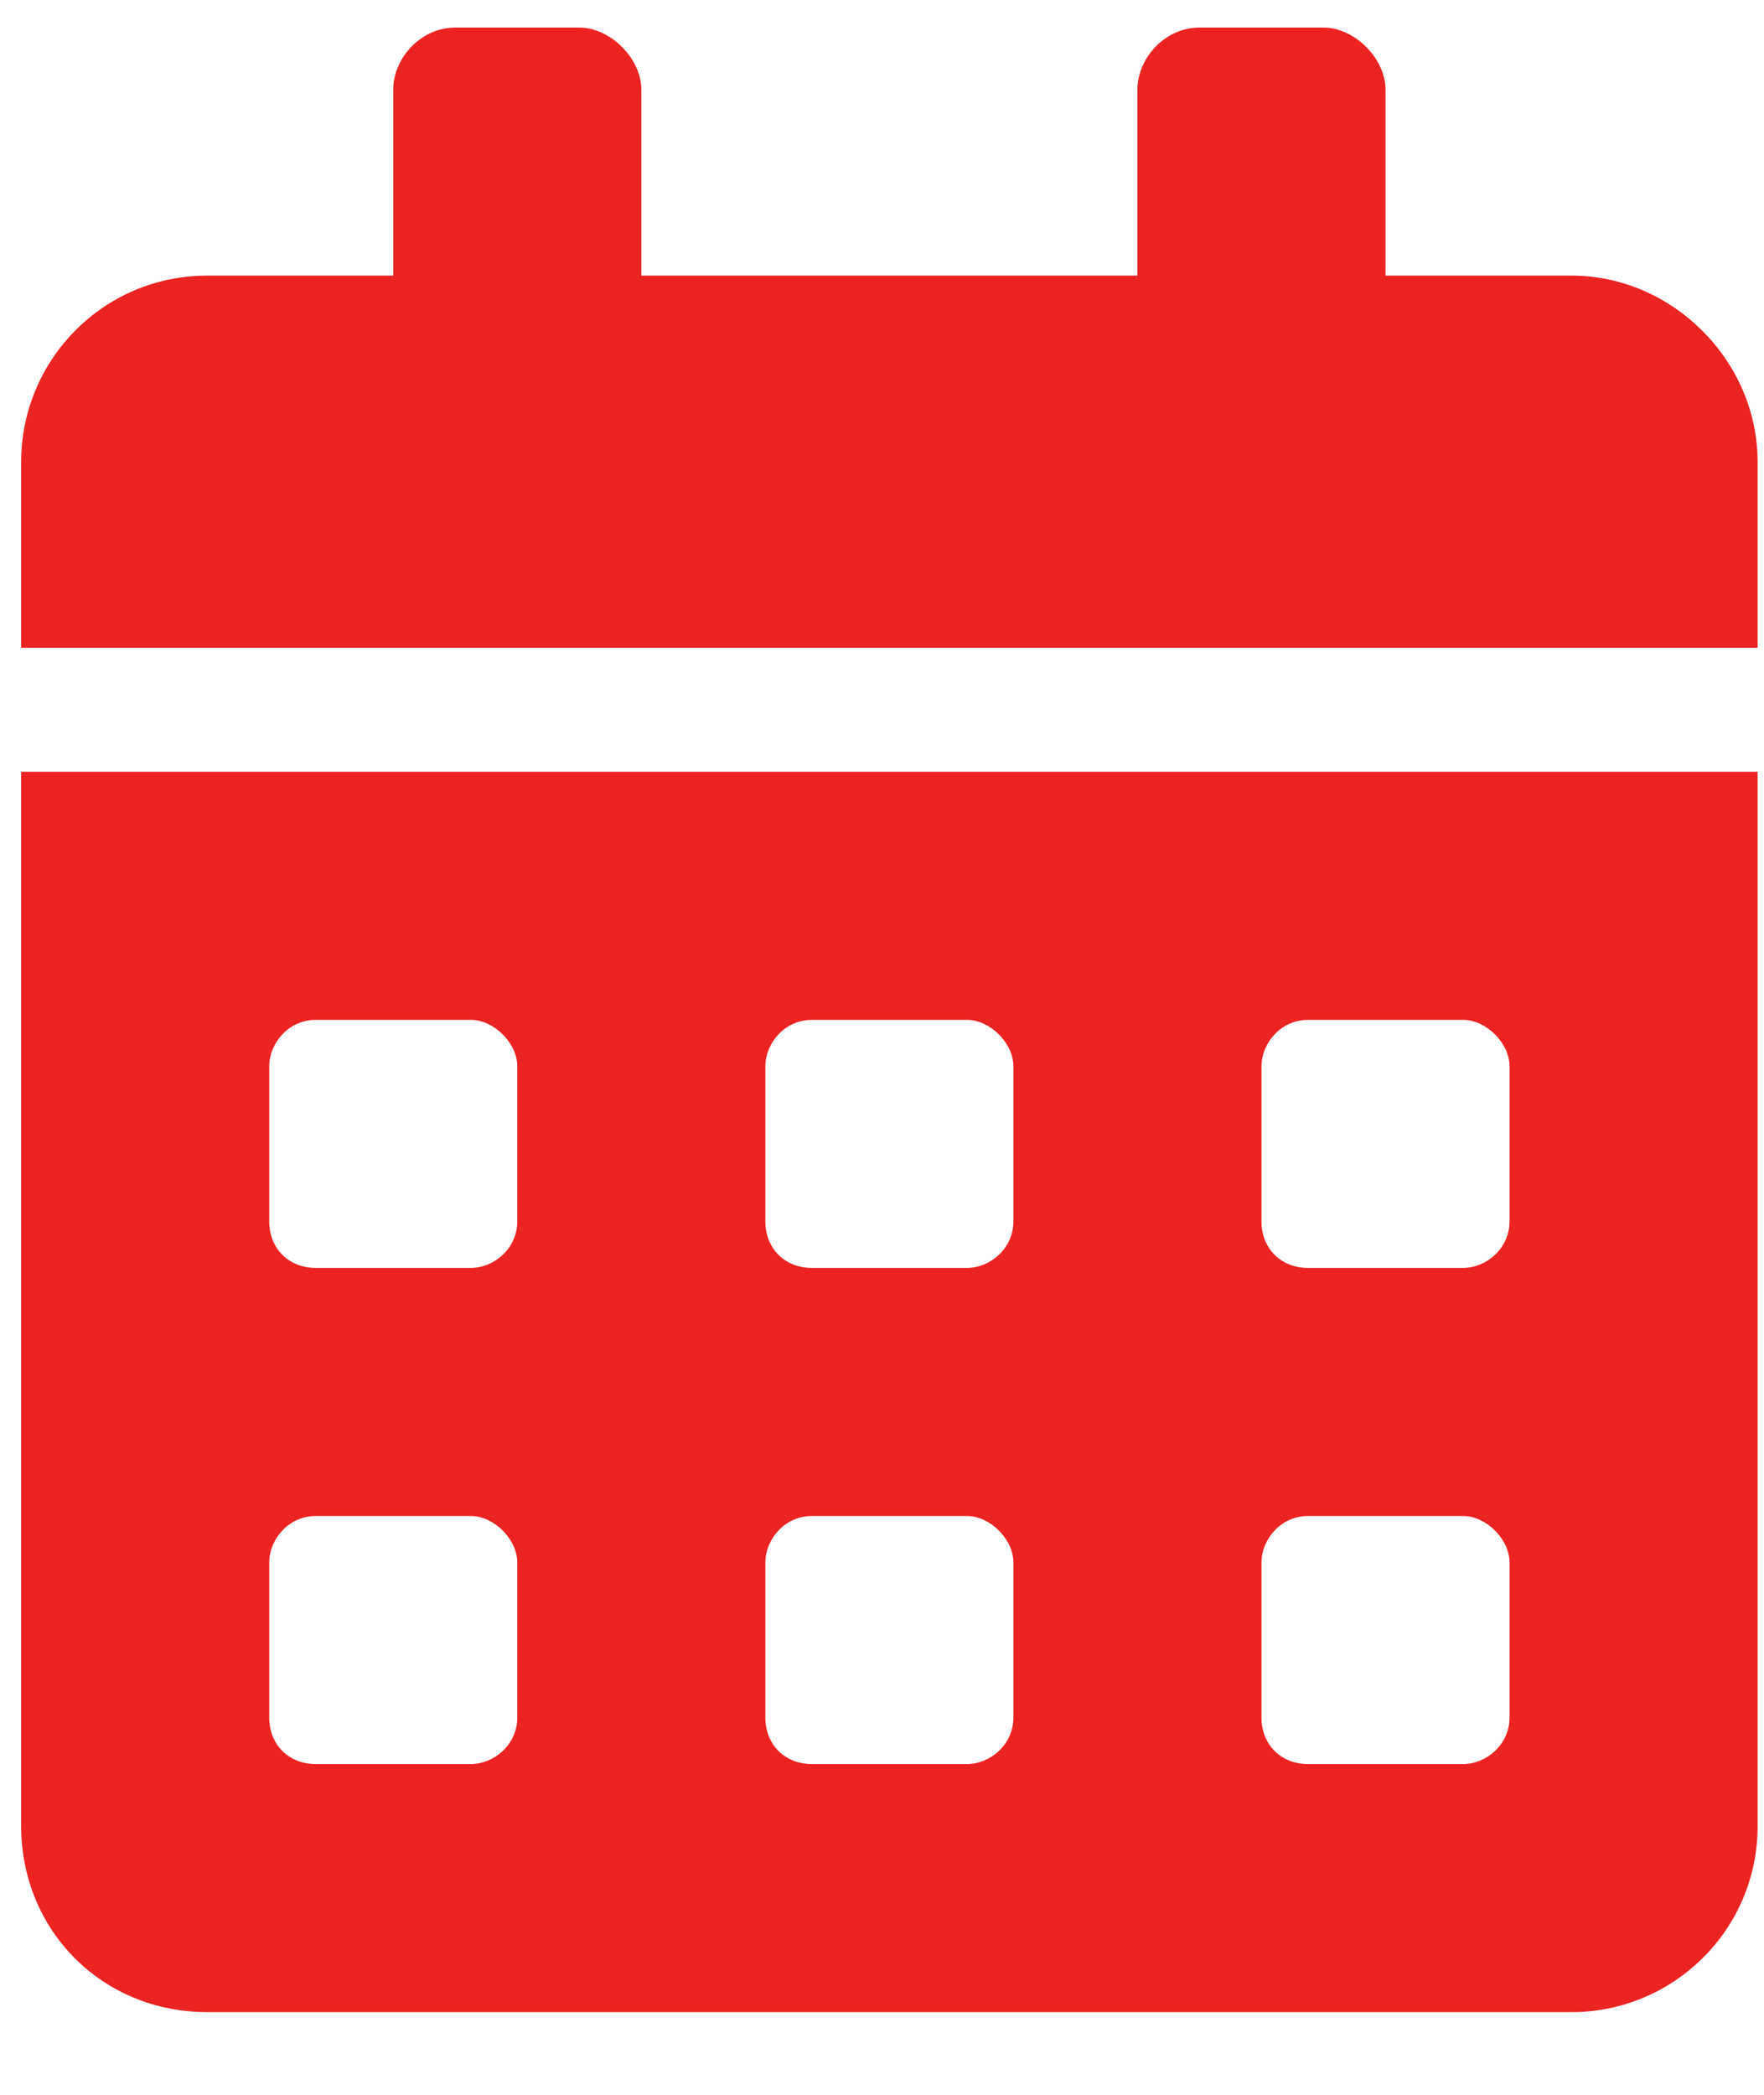<svg width="16" height="19" viewBox="0 0 16 19" fill="none" xmlns="http://www.w3.org/2000/svg">
<path d="M0.192 16.562V7H15.942V16.562C15.942 17.512 15.169 18.25 14.255 18.25H1.88C0.93 18.25 0.192 17.512 0.192 16.562ZM11.442 9.672V11.078C11.442 11.324 11.618 11.5 11.864 11.5H13.27C13.481 11.5 13.692 11.324 13.692 11.078V9.672C13.692 9.461 13.481 9.25 13.27 9.25H11.864C11.618 9.25 11.442 9.461 11.442 9.672ZM11.442 14.172V15.578C11.442 15.824 11.618 16 11.864 16H13.27C13.481 16 13.692 15.824 13.692 15.578V14.172C13.692 13.961 13.481 13.75 13.27 13.75H11.864C11.618 13.75 11.442 13.961 11.442 14.172ZM6.942 9.672V11.078C6.942 11.324 7.118 11.5 7.364 11.5H8.77C8.981 11.5 9.192 11.324 9.192 11.078V9.672C9.192 9.461 8.981 9.25 8.77 9.25H7.364C7.118 9.25 6.942 9.461 6.942 9.672ZM6.942 14.172V15.578C6.942 15.824 7.118 16 7.364 16H8.77C8.981 16 9.192 15.824 9.192 15.578V14.172C9.192 13.961 8.981 13.75 8.77 13.75H7.364C7.118 13.75 6.942 13.961 6.942 14.172ZM2.442 9.672V11.078C2.442 11.324 2.618 11.5 2.864 11.5H4.27C4.481 11.5 4.692 11.324 4.692 11.078V9.672C4.692 9.461 4.481 9.25 4.27 9.25H2.864C2.618 9.25 2.442 9.461 2.442 9.672ZM2.442 14.172V15.578C2.442 15.824 2.618 16 2.864 16H4.27C4.481 16 4.692 15.824 4.692 15.578V14.172C4.692 13.961 4.481 13.75 4.27 13.75H2.864C2.618 13.75 2.442 13.961 2.442 14.172ZM14.255 2.5C15.169 2.5 15.942 3.273 15.942 4.188V5.875H0.192V4.188C0.192 3.273 0.93 2.5 1.88 2.5H3.567V0.812C3.567 0.531 3.813 0.25 4.13 0.25H5.255C5.536 0.25 5.817 0.531 5.817 0.812V2.5H10.317V0.812C10.317 0.531 10.563 0.25 10.88 0.25H12.005C12.286 0.25 12.567 0.531 12.567 0.812V2.5H14.255Z" fill="#EB2321"/>
</svg>
